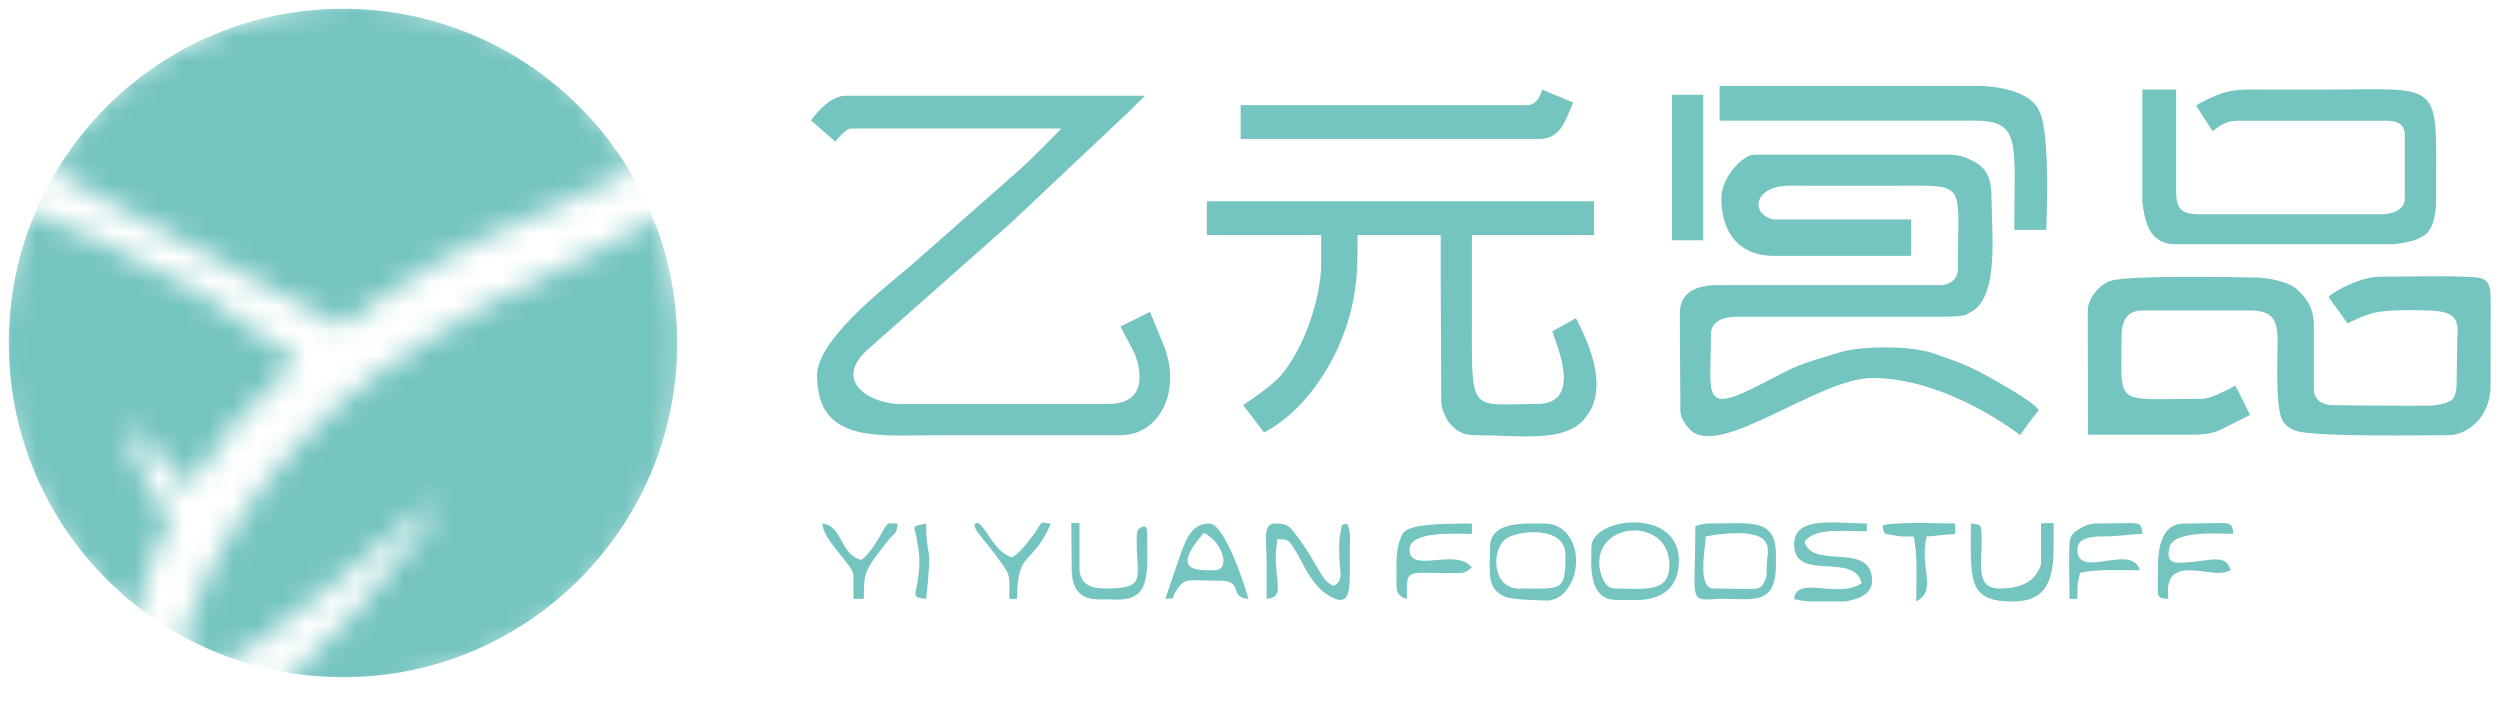 <svg xmlns="http://www.w3.org/2000/svg" fill="none" viewBox="0 0 102 29" class="design-iconfont">
  <mask id="wexnudnov__clbkkhiqxa" style="mask-type:alpha" maskUnits="userSpaceOnUse" x="-1" y="0" width="29" height="29">
    <path fill-rule="evenodd" clip-rule="evenodd" d="M-0 13.611C-0 16.722 0.189 18.212 1.809 20.915C2.032 21.288 2.274 21.726 2.549 22.074L3.381 23.14C4.097 23.97 4.601 24.581 4.96 24.939L5.498 25.478C5.857 23.325 6.754 21.53 6.93 21.206C6.93 21.206 6.216 20.095 6.037 19.736C5.857 19.377 5.245 18.11 5.259 17.747C5.283 17.156 5.689 17.644 5.834 17.836C6.065 18.144 6.249 18.258 6.469 18.533L7.689 19.877C7.689 19.877 9.01 17.942 9.625 17.224C10.24 16.506 12.137 14.712 12.137 14.712L8.35 12.096C6.894 11.258 5.735 10.607 4.131 9.86L1.044 8.58C0.559 9.496 -0 12.162 -0 13.611Z" fill="#000"/>
    <path d="M25.571 6.135C25.789 6.522 25.952 6.877 25.952 6.877C25.952 6.877 22.723 8.312 19.672 9.748C16.622 11.183 13.973 13.325 13.973 13.325L1.993 6.93C2.032 6.461 2.797 5.591 3.135 5.224L4.754 3.615C6.364 2.241 7.769 1.518 9.827 0.809C11.535 0.22 11.777 0.322 13.296 0.1C13.746 0.035 14.081 0.006 14.354 0H14.563C15.204 0.015 15.527 0.161 16.52 0.188C17.109 0.203 18.714 0.711 19.261 0.959C20.701 1.612 20.546 1.258 21.644 1.994C22.891 2.828 22.633 2.656 23.566 3.584L25.571 6.135Z" fill="#000"/>
    <path d="M8.503 27.047C7.984 26.834 7.643 26.684 7.31 26.332C7.663 25.21 8.8 22.392 10.523 20.096C12.675 17.225 14.698 15.598 17.52 13.816C20.929 11.663 24.697 10.227 27.029 8.792C27.029 8.792 27.029 8.971 27.171 9.603L27.815 13.042C27.815 15.928 27.914 17.944 26.421 20.666C26 21.432 25.093 22.82 24.518 23.415C23.765 24.194 23.345 24.64 22.481 25.27C22.397 25.331 22.364 25.359 22.266 25.435L21.594 25.902C20.309 26.658 19.452 27.157 17.876 27.595L16.679 27.917C14.991 28.251 13.056 28.239 11.392 27.851C11.392 27.851 12.377 27.349 14.5 24.978C16.623 22.607 18.417 20.096 17.52 20.634C17.52 20.634 15.905 21.89 13.573 23.863C11.24 25.837 9.818 26.657 9.818 26.657C9.818 26.657 9.003 27.251 8.503 27.047Z" fill="#000"/>
  </mask>
  <g mask="url(#wexnudnov__clbkkhiqxa)">
    <path d="M27.631 13.994C27.631 21.525 21.526 27.63 13.995 27.63C6.464 27.63 0.359 21.525 0.359 13.994C0.359 6.463 6.464 0.358 13.995 0.358C21.526 0.358 27.631 6.463 27.631 13.994Z" fill="#74C4C0"/>
  </g>
  <path fill-rule="evenodd" clip-rule="evenodd" d="M70.232 8.107C70.232 9.476 70.951 10.439 72.353 10.439H77.972V8.955H72.353C71.362 8.716 71.563 7.513 73.144 7.576C73.144 7.576 77.082 7.583 78.184 7.576C80.236 7.563 79.88 7.789 79.88 10.969C79.88 11.634 79.177 11.634 79.177 11.634H70.361C69.96 11.634 68.557 11.521 68.536 12.772L68.557 16.33C68.557 16.33 68.557 16.33 68.557 16.731C68.557 17.132 68.863 17.423 68.958 17.532C70.16 18.735 74.203 15.422 76.381 15.422C79.478 15.422 82.425 17.755 82.425 17.755C82.808 17.182 83.185 16.731 83.185 16.731C82.98 16.43 82.032 15.874 81.109 15.36C80.296 14.909 79.792 14.729 78.875 14.413C77.93 14.089 75.931 14.104 75.027 14.386C73.279 14.93 73.543 14.792 71.929 15.635C69.374 16.97 69.808 16.178 69.808 13.62C69.808 12.924 70.761 12.924 70.761 12.924H79.177C80.179 12.924 80.258 12.83 80.313 12.781C81.588 12.269 81.258 9.523 81.258 8.213C81.258 7.327 81.124 6.841 80.38 6.511C79.979 6.311 79.578 6.311 79.578 6.311H71.563C71.147 6.311 70.232 7.176 70.232 8.107Z" fill="#74C4C0"/>
  <path fill-rule="evenodd" clip-rule="evenodd" d="M33.089 4.909L34.078 5.775C34.078 5.775 34.491 5.245 34.714 5.245H43.302C43.302 5.245 41.987 6.607 41.425 7.078L37.142 10.854C36.036 11.787 33.336 13.871 33.336 15.317C33.336 18.118 35.855 17.755 38.299 17.755C38.299 17.755 40.399 17.756 41.605 17.755H45.74C47.242 17.755 48.239 16.032 47.486 14.101C47.385 13.843 46.915 12.724 46.915 12.724L45.713 13.325C45.713 13.325 46.284 14.39 46.301 14.438C46.696 15.51 46.555 16.483 45.21 16.483H36.728C35.598 16.483 33.989 15.638 35.32 14.333L41.229 9.109L46.087 4.529L46.715 3.907H46.314H34.491C33.772 3.907 33.089 4.909 33.089 4.909Z" fill="#74C4C0"/>
  <path d="M49.239 9.591V8.212H65.037V9.591H60.054V12.559C60.054 17.005 59.87 16.482 62.704 16.482C64.645 16.482 63.45 13.983 63.34 13.514L64.295 12.983C64.913 14.153 65.693 16.013 64.566 17.178L64.456 17.28C63.574 18.037 61.842 17.755 60.16 17.755C59.371 17.755 58.917 17.152 58.804 16.46L58.781 11.393C58.782 10.155 58.781 9.591 58.781 9.591H55.389C55.389 10.767 55.383 11.414 55.189 12.36C54.76 14.446 53.415 16.673 51.572 17.648L50.723 16.53C50.723 16.53 51.594 15.948 52.024 15.556C53.073 14.599 53.904 12.274 53.904 10.757V9.591H49.239Z" fill="#74C4C0"/>
  <path fill-rule="evenodd" clip-rule="evenodd" d="M85.181 12.667L85.189 17.734H89.597C89.597 17.734 90.198 17.734 90.599 17.534C91 17.333 91.801 16.933 91.801 16.933C91.801 16.933 91.278 15.847 91.2 15.73C91.2 15.73 90.268 16.272 89.846 16.272C86.206 16.272 86.559 16.648 86.559 13.727C86.559 13.095 86.776 12.667 87.408 12.667H91.755C92.632 12.667 92.912 12.942 92.926 13.828C92.937 14.472 92.806 16.672 93.153 17.206C93.31 17.445 93.611 17.585 93.896 17.63C95.132 17.821 98.545 17.756 99.918 17.756C100.624 17.756 101.615 17.058 101.615 15.742V14.953L101.62 12.324C101.62 11.322 101.451 11.31 100.418 11.289C99.785 11.25 98.151 11.289 97.056 11.289C96.362 11.289 95.187 11.878 95.007 12.123L95.784 13.197C95.784 13.197 96.487 12.812 97.056 12.725C97.805 12.609 98.964 12.667 98.964 12.667C100.147 12.667 100.327 13.007 100.258 13.736L100.232 15.53C100.232 15.53 100.258 16.163 100.017 16.331C99.776 16.5 99.216 16.551 99.216 16.551C98.069 16.567 95.208 16.532 95.208 16.532C94.406 16.532 94.406 15.931 94.406 15.931V13.326C94.406 12.524 94.111 12.17 93.696 11.786C93.404 11.522 92.603 11.322 92.002 11.322C91.057 11.305 86.836 11.221 86.097 11.463C85.668 11.603 85.181 12.162 85.181 12.667Z" fill="#74C4C0"/>
  <path d="M90.271 5.35L89.598 4.307C89.598 4.307 89.782 4.162 90.399 3.906C90.679 3.801 90.89 3.688 91.601 3.654L94.933 3.656C99.805 3.637 99.389 3.235 99.389 8.213C99.389 8.213 99.416 9.116 99.016 9.517C98.615 9.918 97.613 9.962 97.613 9.962H88.627C88.627 9.962 88.125 9.962 87.794 9.517C87.463 9.072 87.408 8.213 87.408 8.213V3.654H88.786V7.789C88.786 8.524 89.006 8.743 89.74 8.743H97.162C97.646 8.743 98.116 8.534 98.116 8.107V5.509C98.116 5.136 97.901 4.926 97.374 4.926H91.331C90.824 4.926 90.6 5.109 90.271 5.35Z" fill="#74C4C0"/>
  <path fill-rule="evenodd" clip-rule="evenodd" d="M70.16 3.506C70.16 4.766 70.16 4.922 70.16 4.922H80.52C82.485 4.914 82.183 5.772 82.183 9.379H83.485C83.485 9.379 83.672 5.462 83.217 4.558C82.785 3.505 80.781 3.505 80.781 3.505L70.361 3.505L70.16 3.506Z" fill="#74C4C0"/>
  <path fill-rule="evenodd" clip-rule="evenodd" d="M50.618 4.608V5.669H62.81C63.726 5.669 63.896 4.794 64.189 4.184L62.916 3.654C62.746 4.308 62.345 4.29 62.345 4.29H50.618V4.608Z" fill="#74C4C0"/>
  <path fill-rule="evenodd" clip-rule="evenodd" d="M68.218 9.803H69.49V3.866H68.218V7.046L68.218 9.803Z" fill="#74C4C0"/>
  <path fill-rule="evenodd" clip-rule="evenodd" d="M73.2 22.207C73.2 23.778 75.651 22.489 75.956 23.798C74.975 24.455 73.307 23.454 73.2 24.434C73.244 24.459 73.466 24.505 73.774 24.54H75.273C75.878 24.45 76.38 24.215 76.38 23.692C76.38 22.067 73.934 23.265 73.624 22.101C74.048 21.522 75.171 21.677 76.168 21.677V21.359C74.952 21.359 73.2 21.015 73.2 22.207V22.207Z" fill="#74C4C0"/>
  <path fill-rule="evenodd" clip-rule="evenodd" d="M51.678 24.435C52.45 24.37 52.008 23.732 52.054 22.557C52.059 22.443 52.102 22.201 52.102 21.996C52.591 22.007 52.572 22.035 52.79 22.368C53.168 22.947 53.481 23.881 54.242 24.316C55.196 24.86 55.06 23.974 55.074 22.422C55.078 21.952 55.12 21.684 54.964 21.36C54.686 21.472 54.79 21.257 54.677 21.815C54.624 22.074 54.639 22.363 54.642 22.633C54.649 23.409 54.846 23.603 54.434 23.904C53.927 23.769 53.772 22.993 52.893 21.841C52.605 21.462 52.542 21.36 51.995 21.36C51.505 21.36 51.676 22.206 51.677 22.738C51.679 23.303 51.678 23.869 51.678 24.435V24.435Z" fill="#74C4C0"/>
  <path fill-rule="evenodd" clip-rule="evenodd" d="M65.249 22.95C65.249 21.245 68.112 21.136 68.112 23.056C68.112 24.22 67.053 24.011 65.885 24.011C65.451 24.011 65.249 23.384 65.249 22.95ZM64.931 22.314C64.931 22.906 64.738 24.477 65.952 24.477C66.213 24.477 66.4 24.48 66.536 24.477C66.708 24.473 68.447 24.67 68.499 22.938C68.566 20.659 64.931 21.093 64.931 22.314Z" fill="#74C4C0"/>
  <path fill-rule="evenodd" clip-rule="evenodd" d="M63.87 22.632C63.87 24.169 63.731 24.011 61.961 24.011C60.846 24.011 60.83 22.348 61.492 21.951C62.034 21.625 63.87 21.463 63.87 22.632V22.632ZM60.795 22.314C60.795 23.399 60.622 23.993 61.411 24.35C61.713 24.487 63.178 24.504 63.204 24.501C63.216 24.5 63.465 24.437 63.52 24.411L63.716 24.282C63.733 24.268 63.755 24.246 63.77 24.23C64.716 23.307 64.369 21.36 63.022 21.36C62.267 21.36 60.795 21.238 60.795 22.314V22.314Z" fill="#74C4C0"/>
  <path fill-rule="evenodd" clip-rule="evenodd" d="M69.171 21.466C69.171 24.371 68.884 24.52 69.911 24.447C71.304 24.348 72.457 24.884 72.457 23.056V22.632H72.128C72.084 22.738 72.072 23.519 72.072 23.519C71.823 24.188 71.873 24.011 69.913 24.011C69.222 24.011 69.595 22.262 69.595 21.89C70.128 21.766 71.611 21.598 71.984 22.046C72.142 22.235 72.121 22.328 72.128 22.632H72.457C72.457 21.11 71.413 21.36 69.701 21.36C69.534 21.36 69.299 21.416 69.171 21.466Z" fill="#74C4C0"/>
  <path fill-rule="evenodd" clip-rule="evenodd" d="M56.978 23.374C56.978 24 56.899 24.3 57.402 24.435C57.402 23.171 57.299 23.387 59.212 23.381C59.815 23.38 59.695 23.402 60.053 23.162C59.429 22.311 57.508 23.442 57.508 22.42C57.508 21.643 59.415 21.784 60.053 21.784V21.36C58.78 21.36 57.422 21.383 57.222 21.784C56.934 22.342 56.978 22.975 56.978 23.374Z" fill="#74C4C0"/>
  <path fill-rule="evenodd" clip-rule="evenodd" d="M82.107 24.541C83.322 24.541 83.787 23.921 83.787 22.342C83.787 22.058 83.787 21.34 83.787 21.34C83.787 21.34 83.273 21.34 83.273 21.36V23.038C83.089 23.568 82.688 24.011 81.577 24.011C80.534 24.011 80.894 22.872 80.848 21.877C80.826 21.415 80.853 21.397 80.41 21.36C80.41 23.663 80.264 24.541 82.107 24.541Z" fill="#74C4C0"/>
  <path fill-rule="evenodd" clip-rule="evenodd" d="M49.557 23.268C48.861 23.268 47.717 23.344 49.12 21.741C49.921 22.142 50.211 23.268 49.557 23.268ZM47.543 24.435C48.087 24.375 47.684 24.536 48.015 24.058C48.372 23.543 48.457 23.692 49.769 23.692C50.771 23.692 50.1 24.365 50.935 24.435C50.928 24.349 50.018 21.36 49.345 21.36C48.673 21.36 48.418 21.881 48.137 22.696L47.543 24.435Z" fill="#74C4C0"/>
  <path fill-rule="evenodd" clip-rule="evenodd" d="M88.044 23.162C88.044 24.441 87.943 24.391 88.468 24.435C88.468 24.143 88.274 23.268 89.316 23.268C89.989 23.268 90.514 23.507 91.013 23.268C90.833 22.595 90.191 22.869 89.295 22.94C88.723 22.986 88.595 22.943 88.512 22.786C88.429 22.628 88.512 22.349 88.512 22.349C88.644 21.607 90.669 21.784 91.119 21.784C91.069 21.194 91.039 21.36 89.104 21.36C88.228 21.36 88.044 22.271 88.044 23.162Z" fill="#74C4C0"/>
  <path fill-rule="evenodd" clip-rule="evenodd" d="M84.439 24.435H84.757C84.757 23.872 84.762 23.808 84.863 23.374C85.558 23.212 86.449 23.268 87.302 23.268C86.998 22.129 84.757 23.679 84.757 22.42C84.757 21.949 85.304 21.883 85.812 21.884C86.497 21.887 86.902 21.795 87.408 21.784C87.36 21.204 87.351 21.36 85.499 21.36C85.237 21.36 84.978 21.482 84.792 21.607C84.507 21.798 84.453 21.874 84.431 22.306C84.398 22.96 84.439 23.762 84.439 24.435V24.435Z" fill="#74C4C0"/>
  <path fill-rule="evenodd" clip-rule="evenodd" d="M76.805 21.466C76.911 21.865 76.823 21.74 77.278 21.841C77.58 21.909 77.755 21.89 78.077 21.89C78.246 22.613 78.183 23.649 78.183 24.541C79.064 24.074 78.303 23.197 78.607 21.89L79.773 21.784V21.36C79.386 21.36 76.97 21.265 76.805 21.466V21.466Z" fill="#74C4C0"/>
  <path fill-rule="evenodd" clip-rule="evenodd" d="M46.377 22.102C46.377 23.588 46.801 24.011 45.105 24.011C44.503 24.011 44.092 23.837 44.044 23.268V21.34H43.709L43.726 23.268C43.758 24.707 44.868 24.421 45.304 24.455C47.014 24.588 46.801 23.493 46.801 21.678C46.785 21.425 46.653 21.456 46.515 21.541C46.377 21.626 46.377 21.732 46.377 22.102Z" fill="#74C4C0"/>
  <path fill-rule="evenodd" clip-rule="evenodd" d="M41.181 24.434H41.499C41.499 22.396 42.105 23.143 42.877 21.36C42.736 21.371 42.606 21.281 42.506 21.34C42.4 21.401 42.326 21.612 42.248 21.708C41.969 22.052 41.725 22.46 41.304 22.742C40.475 22.521 40.101 21.139 39.802 21.36C39.554 21.508 40.425 22.241 41.103 23.343C41.226 23.644 41.181 24.025 41.181 24.434Z" fill="#74C4C0"/>
  <path fill-rule="evenodd" clip-rule="evenodd" d="M34.82 23.481V24.435H35.244C35.244 23.312 35.27 23.285 36.244 22.042C36.517 21.693 36.583 21.835 36.622 21.36C36.121 21.372 36.305 21.193 35.808 22.031C35.634 22.324 35.384 22.68 35.138 22.845C34.248 22.607 34.376 21.429 33.547 21.36C33.609 22.099 34.82 23.047 34.82 23.481V23.481Z" fill="#74C4C0"/>
  <path fill-rule="evenodd" clip-rule="evenodd" d="M37.789 24.435C38.063 21.89 37.789 22.994 37.789 21.36C37.62 21.405 37.352 21.412 37.297 21.541L37.399 21.948C37.507 22.664 37.571 22.802 37.432 23.778C37.37 24.214 37.151 24.381 37.789 24.435Z" fill="#74C4C0"/>
</svg>
